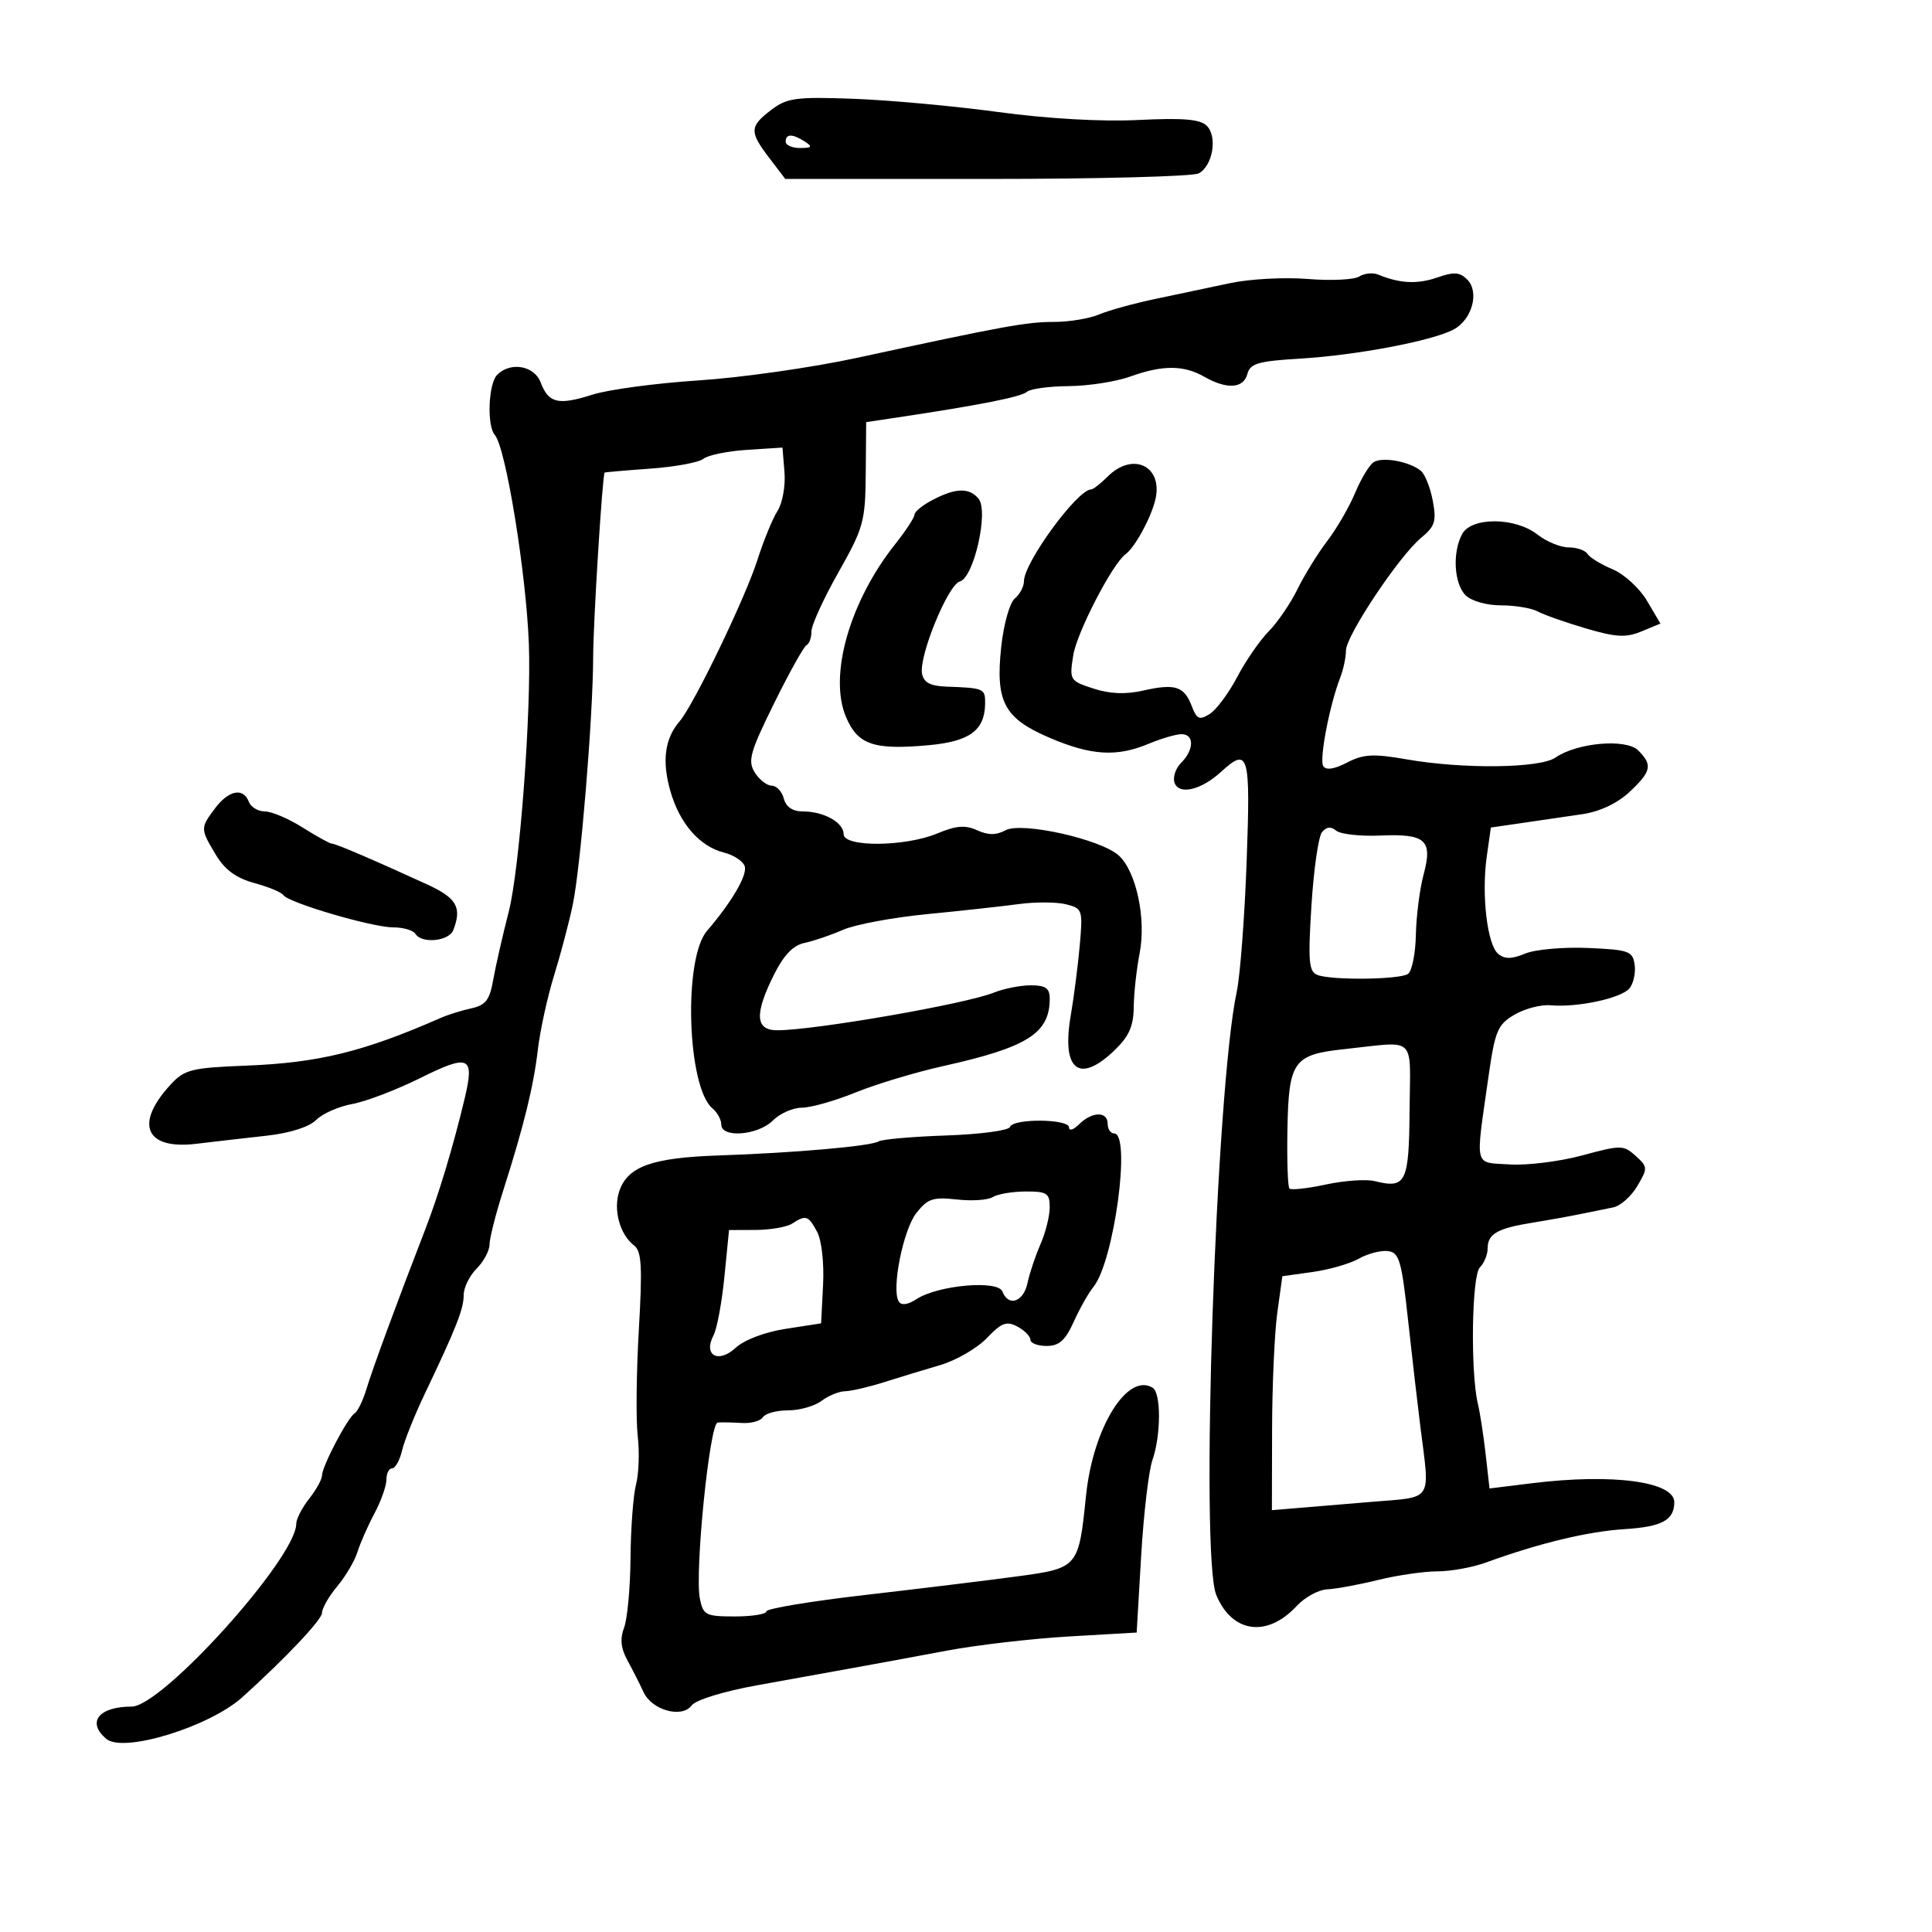 <svg xmlns="http://www.w3.org/2000/svg" width="300" height="300" viewBox="0 0 300 300" version="1.1">
	<path d="M 119.750 17.072 C 116.375 19.643, 116.344 20.452, 119.469 24.548 L 121.938 27.785 153.219 27.787 C 170.423 27.789, 185.232 27.401, 186.128 26.925 C 188.314 25.764, 189.086 21.229, 187.388 19.531 C 186.369 18.512, 183.723 18.288, 176.766 18.631 C 171.050 18.913, 162.711 18.439, 155 17.395 C 148.125 16.463, 138 15.538, 132.500 15.339 C 123.567 15.016, 122.207 15.201, 119.750 17.072 M 122 22 C 122 22.550, 123.013 22.993, 124.250 22.985 C 126.069 22.972, 126.213 22.784, 125 22 C 123.061 20.747, 122 20.747, 122 22 M 211.061 42.936 C 210.269 43.440, 206.669 43.612, 203.061 43.318 C 199.452 43.025, 194.025 43.317, 191 43.968 C 187.975 44.619, 182.800 45.712, 179.500 46.397 C 176.200 47.082, 172.233 48.173, 170.685 48.821 C 169.137 49.470, 165.987 49.994, 163.685 49.987 C 159.470 49.974, 155.864 50.632, 133 55.582 C 126.125 57.070, 115.100 58.639, 108.500 59.068 C 101.900 59.497, 94.475 60.492, 92 61.279 C 86.685 62.970, 85.186 62.619, 83.960 59.395 C 82.963 56.772, 79.279 56.121, 77.200 58.200 C 75.831 59.569, 75.578 66.122, 76.839 67.550 C 78.532 69.467, 81.710 88.990, 82.122 100 C 82.517 110.548, 80.688 134.946, 79.012 141.500 C 78.027 145.350, 76.927 150.184, 76.567 152.242 C 76.039 155.263, 75.391 156.097, 73.206 156.570 C 71.718 156.892, 69.600 157.550, 68.500 158.033 C 56.428 163.329, 49.504 165.029, 38.189 165.473 C 29.735 165.805, 28.661 166.073, 26.517 168.387 C 20.831 174.522, 22.557 178.558, 30.461 177.610 C 33.233 177.277, 38.156 176.710, 41.403 176.350 C 45.028 175.947, 47.997 175.003, 49.097 173.903 C 50.082 172.918, 52.601 171.805, 54.694 171.431 C 56.787 171.056, 61.553 169.236, 65.285 167.385 C 72.886 163.616, 73.720 164.004, 72.151 170.582 C 70.360 178.085, 68.114 185.536, 65.996 191 C 61.703 202.075, 57.833 212.579, 56.892 215.714 C 56.360 217.481, 55.539 219.167, 55.067 219.459 C 53.974 220.134, 50 227.714, 50 229.123 C 50 229.707, 49.100 231.329, 48 232.727 C 46.900 234.126, 46 235.877, 46 236.620 C 46 241.896, 25.192 265, 20.440 265 C 15.309 265, 13.415 267.439, 16.535 270.029 C 19.199 272.240, 32.542 268.132, 37.643 263.531 C 44.339 257.491, 50 251.498, 50 250.449 C 50 249.736, 51.063 247.881, 52.363 246.327 C 53.663 244.772, 55.076 242.375, 55.503 241 C 55.930 239.625, 57.117 236.932, 58.140 235.015 C 59.163 233.098, 60 230.735, 60 229.765 C 60 228.794, 60.401 228, 60.892 228 C 61.382 228, 62.072 226.763, 62.426 225.250 C 62.779 223.738, 64.355 219.800, 65.927 216.500 C 70.864 206.142, 72 203.260, 72 201.099 C 72 199.944, 72.900 198.100, 74 197 C 75.100 195.900, 76.006 194.212, 76.013 193.250 C 76.020 192.287, 76.958 188.575, 78.098 185 C 81.358 174.776, 82.835 168.771, 83.528 162.920 C 83.881 159.939, 85.006 154.800, 86.028 151.500 C 87.050 148.200, 88.358 143.250, 88.934 140.500 C 90.164 134.627, 92.084 111.325, 92.106 102 C 92.119 96.535, 93.539 73.748, 93.889 73.384 C 93.950 73.321, 97.143 73.044, 100.985 72.769 C 104.827 72.494, 108.540 71.805, 109.235 71.238 C 109.931 70.671, 112.975 70.047, 116 69.853 L 121.500 69.500 121.815 73.326 C 121.988 75.431, 121.503 78.131, 120.737 79.326 C 119.971 80.522, 118.557 83.975, 117.593 87 C 115.729 92.856, 107.703 109.495, 105.535 112 C 103.241 114.650, 102.767 118.098, 104.062 122.722 C 105.497 127.846, 108.610 131.434, 112.459 132.400 C 113.904 132.763, 115.328 133.690, 115.623 134.461 C 116.131 135.784, 113.714 139.956, 109.773 144.560 C 106.075 148.878, 106.700 168.846, 110.634 172.111 C 111.385 172.735, 112 173.865, 112 174.622 C 112 176.750, 117.693 176.307, 120 174 C 121.100 172.900, 123.134 172, 124.520 172 C 125.906 172, 129.657 170.937, 132.855 169.637 C 136.053 168.337, 142.159 166.498, 146.423 165.549 C 159.559 162.627, 163 160.451, 163 155.066 C 163 153.447, 162.364 153, 160.065 153 C 158.451 153, 155.863 153.512, 154.315 154.137 C 149.977 155.889, 126.718 159.938, 120.750 159.981 C 117.270 160.005, 117.109 157.504, 120.192 151.330 C 121.710 148.291, 123.170 146.778, 124.942 146.410 C 126.349 146.117, 129.030 145.206, 130.899 144.384 C 132.769 143.562, 138.619 142.468, 143.899 141.953 C 149.180 141.438, 155.611 140.733, 158.190 140.385 C 160.770 140.038, 164.072 140.052, 165.527 140.417 C 168.084 141.059, 168.156 141.276, 167.664 146.791 C 167.384 149.931, 166.753 154.842, 166.262 157.705 C 164.814 166.155, 167.549 168.359, 173.009 163.142 C 175.303 160.950, 176.010 159.376, 176.044 156.392 C 176.068 154.251, 176.482 150.475, 176.964 148 C 178.003 142.664, 176.435 135.318, 173.729 132.848 C 170.959 130.318, 158.668 127.572, 156.150 128.920 C 154.682 129.705, 153.448 129.706, 151.726 128.921 C 149.885 128.082, 148.468 128.196, 145.546 129.416 C 140.563 131.498, 131 131.577, 131 129.535 C 131 127.717, 127.932 126, 124.682 126 C 123.074 126, 122.054 125.313, 121.710 124 C 121.423 122.900, 120.578 122, 119.834 122 C 119.090 122, 117.904 121.076, 117.199 119.947 C 116.079 118.153, 116.459 116.796, 120.209 109.197 C 122.569 104.414, 124.838 100.350, 125.250 100.167 C 125.662 99.983, 126 99.033, 126 98.055 C 126 97.077, 127.882 92.952, 130.182 88.888 C 134.092 81.979, 134.368 80.983, 134.432 73.524 L 134.500 65.548 139.500 64.798 C 152.126 62.903, 158.575 61.626, 159.450 60.846 C 159.972 60.381, 162.897 59.980, 165.950 59.956 C 169.002 59.932, 173.300 59.264, 175.500 58.471 C 180.516 56.664, 183.803 56.672, 187 58.500 C 190.502 60.502, 193.099 60.336, 193.691 58.073 C 194.119 56.437, 195.349 56.077, 201.848 55.689 C 210.655 55.163, 222.474 52.919, 225.738 51.153 C 228.603 49.603, 229.755 45.327, 227.827 43.399 C 226.678 42.249, 225.757 42.189, 223.163 43.093 C 220.098 44.161, 217.366 44.026, 214 42.639 C 213.175 42.299, 211.852 42.433, 211.061 42.936 M 213.289 71.775 C 212.623 72.212, 211.333 74.354, 210.423 76.535 C 209.512 78.716, 207.566 82.075, 206.097 84 C 204.628 85.925, 202.545 89.300, 201.466 91.500 C 200.388 93.700, 198.380 96.642, 197.003 98.038 C 195.626 99.434, 193.421 102.630, 192.102 105.140 C 190.783 107.650, 188.862 110.229, 187.834 110.871 C 186.242 111.866, 185.829 111.681, 185.047 109.624 C 183.881 106.558, 182.468 106.110, 177.500 107.234 C 174.762 107.853, 172.321 107.752, 169.763 106.913 C 166.105 105.714, 166.040 105.605, 166.661 101.720 C 167.225 98.191, 172.752 87.520, 174.773 86.059 C 176.208 85.021, 178.679 80.519, 179.385 77.654 C 180.678 72.407, 175.939 70.061, 172 74 C 170.900 75.100, 169.740 76, 169.423 76 C 167.310 76, 159 87.357, 159 90.246 C 159 91.076, 158.358 92.288, 157.573 92.939 C 156.782 93.596, 155.844 96.947, 155.468 100.456 C 154.553 108.994, 155.916 111.547, 163 114.572 C 169.450 117.325, 173.404 117.565, 178.346 115.500 C 180.320 114.675, 182.625 114, 183.468 114 C 185.465 114, 185.430 116.427, 183.403 118.454 C 182.524 119.333, 182.072 120.746, 182.398 121.595 C 183.119 123.474, 186.523 122.662, 189.564 119.885 C 193.898 115.928, 194.190 116.939, 193.579 133.750 C 193.264 142.412, 192.571 151.525, 192.040 154 C 188.787 169.147, 186.330 241.554, 188.861 247.664 C 191.314 253.586, 196.757 254.331, 201.354 249.374 C 202.615 248.015, 204.738 246.854, 206.073 246.794 C 207.408 246.735, 210.957 246.082, 213.960 245.343 C 216.963 244.604, 221.117 244, 223.190 244 C 225.263 244, 228.656 243.384, 230.730 242.630 C 239.041 239.610, 246.517 237.810, 252.282 237.442 C 258.074 237.072, 259.950 236.060, 259.985 233.285 C 260.025 230.061, 250.426 228.770, 237.896 230.314 L 231.293 231.128 230.692 225.814 C 230.361 222.891, 229.819 219.375, 229.488 218 C 228.315 213.123, 228.526 198.074, 229.785 196.815 C 230.453 196.147, 231 194.817, 231 193.859 C 231 191.596, 232.495 190.739, 237.996 189.851 C 240.473 189.451, 243.850 188.843, 245.500 188.501 C 247.150 188.159, 249.405 187.699, 250.510 187.480 C 251.616 187.262, 253.293 185.774, 254.237 184.176 C 255.883 181.389, 255.872 181.195, 253.983 179.484 C 252.104 177.784, 251.713 177.781, 245.686 179.412 C 242.207 180.354, 237.142 180.984, 234.431 180.812 C 228.805 180.456, 229.086 181.587, 231.101 167.391 C 232.141 160.060, 232.529 159.119, 235.153 157.569 C 236.749 156.626, 239.279 155.965, 240.777 156.099 C 244.924 156.472, 251.747 155.010, 253.019 153.477 C 253.643 152.725, 254.006 151.073, 253.827 149.805 C 253.526 147.686, 252.940 147.476, 246.577 147.200 C 242.769 147.036, 238.381 147.428, 236.826 148.072 C 234.722 148.944, 233.650 148.955, 232.637 148.114 C 230.935 146.701, 230.023 138.936, 230.863 133 L 231.500 128.500 236.500 127.773 C 239.250 127.373, 243.416 126.763, 245.757 126.417 C 248.410 126.025, 251.143 124.735, 253.007 122.993 C 256.429 119.797, 256.644 118.787, 254.385 116.527 C 252.510 114.653, 244.898 115.310, 241.527 117.638 C 239.116 119.303, 227.229 119.447, 218.443 117.917 C 213.234 117.010, 211.726 117.090, 209.168 118.413 C 207.165 119.449, 205.893 119.636, 205.474 118.958 C 204.834 117.922, 206.446 109.518, 208.113 105.203 C 208.601 103.940, 209 102.056, 209 101.016 C 209 98.711, 217.302 86.274, 220.709 83.474 C 222.824 81.737, 223.076 80.924, 222.483 77.760 C 222.102 75.731, 221.273 73.641, 220.640 73.116 C 218.882 71.657, 214.646 70.884, 213.289 71.775 M 144.750 77.661 C 143.238 78.457, 142 79.473, 142 79.917 C 142 80.361, 140.658 82.413, 139.019 84.476 C 131.948 93.373, 128.661 104.861, 131.347 111.288 C 133.162 115.633, 135.645 116.491, 144.165 115.719 C 150.576 115.137, 152.909 113.423, 152.968 109.250 C 153.001 106.918, 152.790 106.824, 147.023 106.622 C 144.476 106.533, 143.447 105.997, 143.175 104.619 C 142.644 101.934, 147.204 90.792, 149.037 90.295 C 151.224 89.702, 153.558 79.378, 151.944 77.433 C 150.493 75.684, 148.376 75.751, 144.750 77.661 M 227.035 82.934 C 225.505 85.794, 225.778 90.635, 227.571 92.429 C 228.469 93.326, 230.835 94, 233.085 94 C 235.253 94, 237.809 94.424, 238.764 94.941 C 239.719 95.459, 243.078 96.643, 246.229 97.572 C 250.941 98.961, 252.478 99.045, 254.894 98.044 L 257.831 96.827 255.744 93.291 C 254.597 91.346, 252.191 89.142, 250.397 88.393 C 248.604 87.643, 246.854 86.573, 246.509 86.015 C 246.164 85.457, 244.844 85, 243.576 85 C 242.307 85, 240.126 84.100, 238.727 83 C 235.288 80.295, 228.468 80.257, 227.035 82.934 M 33.390 125.517 C 31.089 128.582, 31.091 128.696, 33.537 132.766 C 34.919 135.066, 36.684 136.354, 39.500 137.120 C 41.700 137.718, 43.725 138.560, 44 138.991 C 44.750 140.167, 57.794 144, 61.046 144 C 62.606 144, 64.160 144.450, 64.500 145 C 65.478 146.582, 69.724 146.163, 70.393 144.418 C 71.754 140.873, 70.916 139.434, 66.250 137.297 C 57.865 133.456, 52.125 131, 51.535 131 C 51.219 131, 49.178 129.875, 47 128.500 C 44.822 127.125, 42.179 126, 41.127 126 C 40.075 126, 38.955 125.325, 38.638 124.500 C 37.775 122.251, 35.514 122.689, 33.390 125.517 M 205.269 129.238 C 204.721 129.932, 203.987 135.065, 203.638 140.644 C 203.094 149.349, 203.228 150.873, 204.584 151.394 C 206.795 152.242, 217.264 152.124, 218.623 151.235 C 219.240 150.831, 219.795 148.100, 219.856 145.167 C 219.918 142.233, 220.458 138.014, 221.057 135.790 C 222.499 130.434, 221.382 129.435, 214.295 129.745 C 211.214 129.879, 208.146 129.536, 207.479 128.982 C 206.647 128.292, 205.952 128.373, 205.269 129.238 M 208.776 162.907 C 200.833 163.757, 200.117 164.758, 199.913 175.288 C 199.819 180.122, 199.960 184.293, 200.226 184.559 C 200.491 184.824, 203.049 184.540, 205.909 183.926 C 208.769 183.313, 212.174 183.078, 213.475 183.404 C 218.314 184.619, 218.791 183.649, 218.877 172.432 C 218.968 160.581, 220.144 161.690, 208.776 162.907 M 167.571 174.571 C 166.707 175.436, 166 175.661, 166 175.071 C 166 173.717, 157.286 173.643, 156.833 174.993 C 156.650 175.540, 152.200 176.134, 146.944 176.315 C 141.688 176.495, 136.954 176.910, 136.425 177.238 C 135.224 177.980, 123.371 179.019, 111.500 179.423 C 101.290 179.770, 97.501 181.124, 96.187 184.893 C 95.177 187.792, 96.220 191.678, 98.473 193.409 C 99.632 194.299, 99.765 196.709, 99.197 206.500 C 98.814 213.100, 98.737 220.525, 99.026 223 C 99.315 225.475, 99.197 228.850, 98.764 230.500 C 98.332 232.150, 97.946 237.280, 97.907 241.899 C 97.869 246.519, 97.419 251.398, 96.908 252.742 C 96.248 254.479, 96.401 255.953, 97.438 257.842 C 98.240 259.304, 99.354 261.500, 99.913 262.722 C 101.212 265.563, 105.887 266.868, 107.406 264.814 C 108.030 263.969, 112.367 262.632, 117.500 261.700 C 122.450 260.802, 129.200 259.583, 132.500 258.991 C 135.800 258.399, 142.325 257.195, 147 256.316 C 151.675 255.437, 160.225 254.444, 166 254.109 L 176.500 253.500 177.197 241.622 C 177.580 235.088, 178.368 228.384, 178.947 226.722 C 180.285 222.885, 180.310 216.310, 178.991 215.494 C 175.056 213.062, 169.716 221.711, 168.634 232.269 C 167.489 243.445, 167.440 243.502, 157.837 244.796 C 153.252 245.415, 142.637 246.711, 134.250 247.677 C 125.862 248.643, 119 249.786, 119 250.217 C 119 250.648, 116.802 251, 114.117 251 C 109.591 251, 109.193 250.799, 108.678 248.250 C 107.851 244.156, 110.184 221.019, 111.437 220.894 C 112.022 220.836, 113.693 220.865, 115.151 220.959 C 116.609 221.053, 118.098 220.651, 118.460 220.065 C 118.822 219.479, 120.580 219, 122.368 219 C 124.155 219, 126.491 218.339, 127.559 217.532 C 128.626 216.724, 130.272 216.049, 131.215 216.032 C 132.158 216.014, 134.858 215.390, 137.215 214.644 C 139.572 213.898, 143.525 212.693, 146 211.966 C 148.475 211.239, 151.730 209.354, 153.234 207.778 C 155.514 205.388, 156.302 205.091, 157.984 205.991 C 159.093 206.585, 160 207.505, 160 208.035 C 160 208.566, 161.132 209, 162.516 209 C 164.456 209, 165.421 208.141, 166.727 205.250 C 167.659 203.188, 169.030 200.758, 169.774 199.851 C 172.985 195.938, 175.681 176, 173 176 C 172.450 176, 172 175.325, 172 174.500 C 172 172.540, 169.563 172.580, 167.571 174.571 M 154.157 185.882 C 153.418 186.350, 150.903 186.518, 148.567 186.255 C 144.895 185.841, 144.047 186.124, 142.294 188.353 C 140.240 190.964, 138.395 200.212, 139.554 202.087 C 139.964 202.751, 140.941 202.619, 142.343 201.712 C 145.684 199.548, 154.960 198.732, 155.654 200.542 C 156.583 202.961, 158.923 202.183, 159.542 199.250 C 159.861 197.738, 160.770 195.022, 161.561 193.216 C 162.352 191.410, 163 188.822, 163 187.466 C 163 185.280, 162.574 185.002, 159.250 185.015 C 157.188 185.024, 154.896 185.414, 154.157 185.882 M 123 190 C 122.175 190.533, 119.633 190.976, 117.351 190.985 L 113.203 191 112.487 198.250 C 112.094 202.238, 111.331 206.336, 110.793 207.357 C 109.161 210.456, 111.532 211.782, 114.237 209.283 C 115.566 208.055, 118.769 206.841, 122 206.341 L 127.500 205.489 127.806 199.534 C 127.981 196.143, 127.585 192.593, 126.887 191.289 C 125.520 188.734, 125.149 188.611, 123 190 M 211 195.446 C 209.625 196.225, 206.390 197.157, 203.811 197.516 L 199.123 198.171 198.339 203.835 C 197.908 206.951, 197.543 215.125, 197.528 222 L 197.500 234.500 201 234.206 C 202.925 234.044, 208.325 233.594, 213 233.206 C 222.661 232.404, 222.050 233.352, 220.549 221.500 C 220.132 218.200, 219.275 210.775, 218.645 205 C 217.629 195.687, 217.274 194.473, 215.500 194.265 C 214.400 194.136, 212.375 194.668, 211 195.446" stroke="none" fill="black" fill-rule="evenodd"/>
</svg>